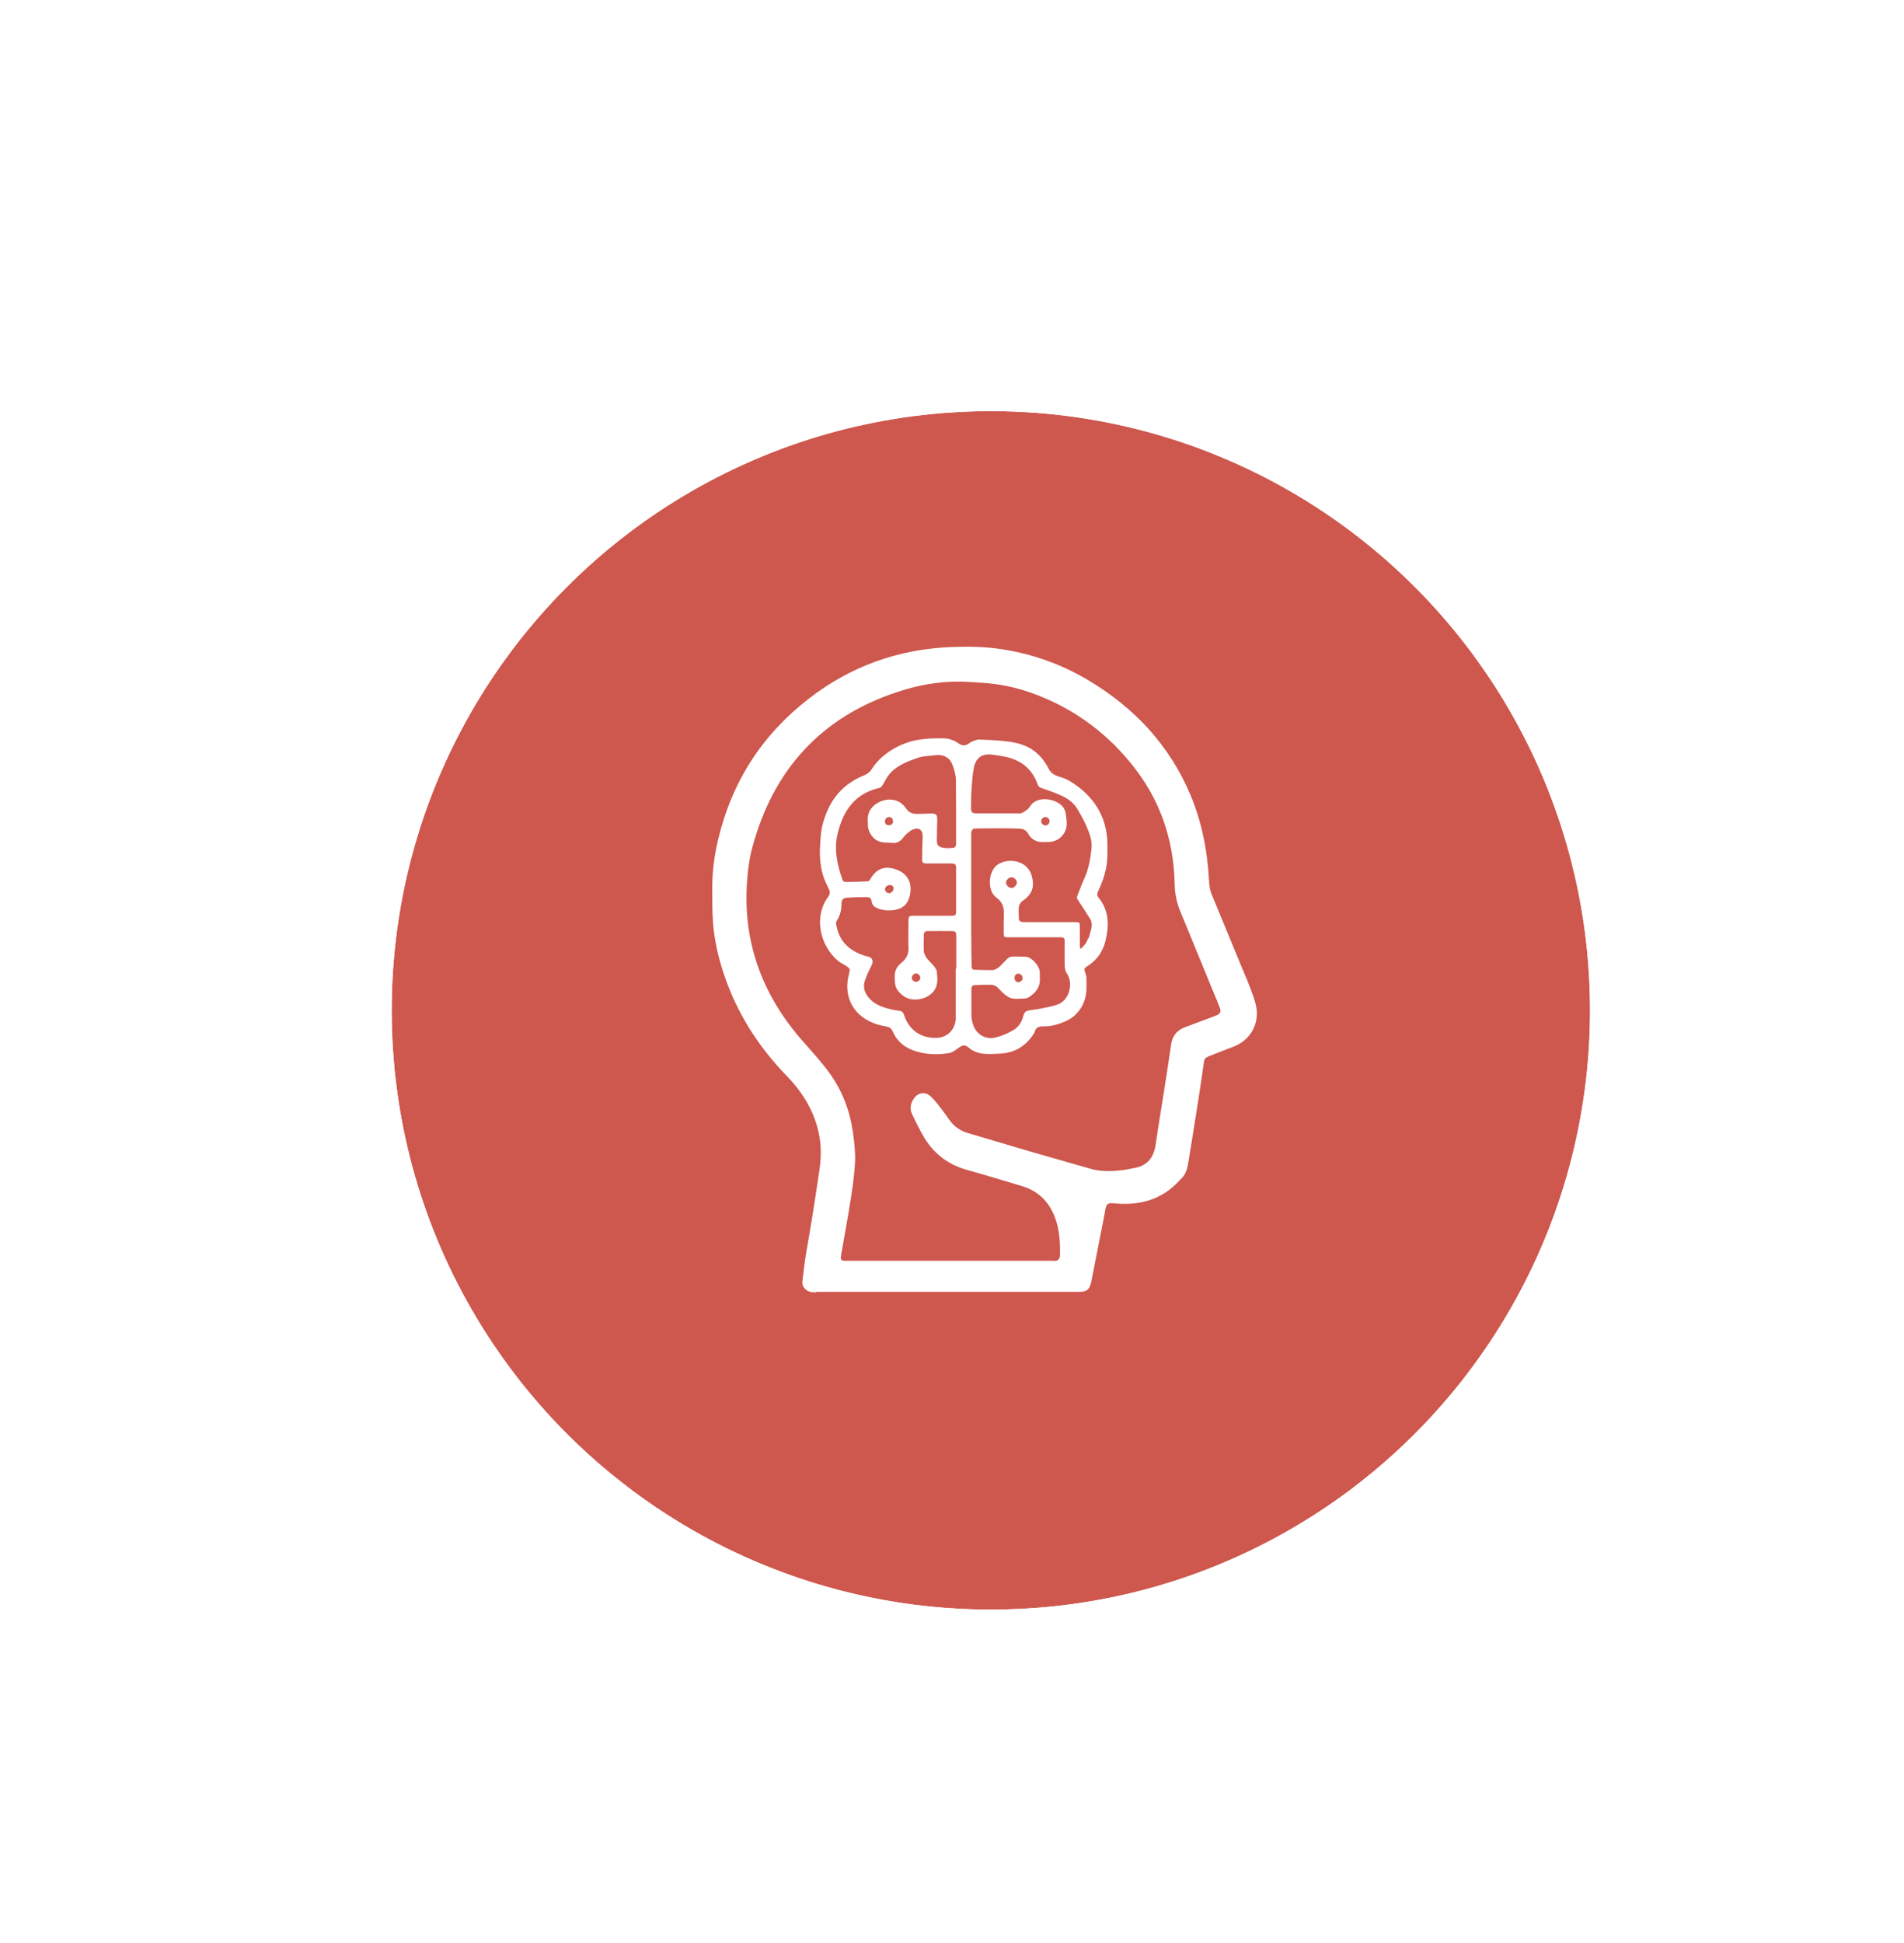 <?xml version="1.0" encoding="UTF-8"?><svg id="Calque_2" xmlns="http://www.w3.org/2000/svg" xmlns:xlink="http://www.w3.org/1999/xlink" viewBox="0 0 98 100"><defs><style>.cls-1{fill:none;}.cls-2{fill:#fff;}.cls-3{fill:#ce574e;}.cls-4{filter:url(#drop-shadow-1);}</style><filter id="drop-shadow-1" filterUnits="userSpaceOnUse"><feOffset dx="2" dy="2"/><feGaussianBlur result="blur" stdDeviation="5"/><feFlood flood-color="#000" flood-opacity=".75"/><feComposite in2="blur" operator="in"/><feComposite in="SourceGraphic"/></filter></defs><g id="Calque_2-2"><rect class="cls-1" width="98" height="100"/><g id="icon"><g id="icon-2" class="cls-4"><circle id="background" class="cls-3" cx="49" cy="50" r="30.84"/><path id="border" class="cls-2" d="m49,19.16c17.03,0,30.83,13.8,30.84,30.83,0,17.03-13.8,30.85-30.83,30.85h-.01c-17.03,0-30.83-13.8-30.84-30.83,0-17.03,13.8-30.85,30.83-30.85h.01m0-1.9h-.01c-18.05,0-32.73,14.7-32.73,32.75,0,18.05,14.69,32.73,32.74,32.73,18.06,0,32.75-14.7,32.74-32.75,0-18.05-14.69-32.73-32.74-32.73h0Z"/></g><g id="head"><path class="cls-2" d="m42.01,66.51c-.06,0-.11,0-.17,0-.33-.02-.57-.26-.54-.56.05-.44.1-.88.17-1.32.1-.63.22-1.26.32-1.89.13-.83.26-1.65.38-2.48.09-.6.11-1.2,0-1.8-.22-1.2-.82-2.2-1.66-3.07-1.48-1.52-2.59-3.26-3.26-5.28-.28-.85-.48-1.71-.55-2.6-.05-.62-.03-1.24-.04-1.86,0-.82.11-1.63.3-2.43.7-2.97,2.26-5.4,4.68-7.27,2.16-1.67,4.62-2.55,7.36-2.65.85-.03,1.7-.02,2.54.11,1.59.24,3.08.77,4.46,1.59,2.37,1.41,4.17,3.32,5.26,5.88.6,1.42.89,2.91.97,4.45.01.22.04.45.12.66.47,1.16.96,2.31,1.43,3.47.28.68.59,1.36.81,2.07.32,1.01-.14,1.99-1.15,2.36-.42.15-.83.32-1.24.48-.13.05-.21.13-.23.27-.09.63-.18,1.26-.28,1.89-.17,1.09-.34,2.18-.52,3.26-.05.3-.11.6-.33.83-.21.22-.42.44-.66.62-.85.64-1.83.79-2.86.69-.27-.03-.37.02-.42.29-.06.33-.12.66-.19.99-.18.92-.36,1.84-.54,2.76-.08.4-.24.52-.65.52-2.26,0-4.51,0-6.77,0-2.25,0-4.49,0-6.74,0Zm12.25-1.61c.19,0,.29-.1.3-.29.01-.65-.02-1.3-.25-1.92-.3-.83-.87-1.4-1.72-1.65-.93-.28-1.86-.56-2.79-.82-.99-.27-1.74-.84-2.26-1.72-.22-.38-.41-.77-.6-1.17-.14-.31-.06-.6.15-.86.2-.24.54-.28.78-.07.17.15.32.33.46.51.18.23.36.47.53.72.24.34.55.56.94.68,1.14.34,2.28.67,3.42,1.01.97.28,1.93.55,2.9.83.55.16,1.11.14,1.67.07.19-.02.37-.07.56-.1.59-.09,1.02-.43,1.13-1.21.12-.83.26-1.65.39-2.48.14-.89.28-1.78.41-2.68.06-.42.28-.71.68-.87.51-.19,1.01-.38,1.52-.57.04-.02.09-.03.13-.05.21-.1.25-.19.17-.4-.09-.25-.19-.49-.3-.74-.58-1.41-1.16-2.83-1.74-4.24-.18-.44-.27-.89-.28-1.37-.04-2.32-.77-4.41-2.24-6.21-1.38-1.7-3.11-2.93-5.19-3.66-.81-.28-1.64-.45-2.5-.5-.35-.02-.7-.05-1.06-.06-1.13-.02-2.23.18-3.3.54-3.91,1.29-6.35,3.99-7.43,7.93-.18.64-.26,1.32-.3,1.99-.18,3.14.89,5.83,2.97,8.15.44.5.89.99,1.28,1.53.66.91,1.05,1.94,1.21,3.05.07.5.13,1.02.11,1.52-.03.64-.12,1.28-.22,1.91-.15.97-.33,1.93-.5,2.9-.04.24,0,.29.25.29,1.78,0,3.56,0,5.34,0h0c1.79,0,3.57,0,5.36,0Z"/><path class="cls-2" d="m42.28,42.69c.27-1.27.91-2.26,2.16-2.77.15-.06.31-.16.39-.28.42-.66,1.01-1.09,1.72-1.37.66-.26,1.36-.28,2.05-.27.16,0,.32.05.47.11.12.04.22.12.33.19.14.08.27.08.41,0,.07-.04.14-.1.21-.13.13-.05.27-.12.4-.11.48.02.96.04,1.44.1.3.04.6.1.87.21.57.23.97.65,1.25,1.2.1.2.25.3.44.37.21.07.43.13.61.24,1.23.74,1.95,1.8,1.97,3.28,0,.33.01.66-.03.98-.07.5-.23.97-.45,1.43-.06.13-.05.24.04.35.52.65.53,1.4.35,2.16-.13.57-.44,1.04-.95,1.35-.17.11-.17.14-.1.33.03.08.06.18.06.27,0,.21.01.42,0,.63-.03.54-.25,1-.66,1.35-.3.26-1.02.52-1.44.51-.25,0-.5-.01-.57.31,0,.01-.02.03-.02.04-.42.67-1.02,1.04-1.81,1.06-.54.02-1.09.09-1.56-.31-.21-.18-.34-.13-.56.04-.13.1-.29.21-.45.24-.48.08-.96.08-1.43-.02-.66-.14-1.2-.46-1.48-1.11-.07-.15-.17-.21-.32-.24-.21-.04-.42-.08-.62-.16-1.15-.43-1.6-1.46-1.3-2.55.06-.24.06-.27-.15-.41-.14-.09-.3-.16-.43-.27-.95-.81-1.24-2.31-.48-3.3.08-.11.09-.22.04-.35-.05-.11-.11-.22-.16-.33-.26-.55-.33-1.14-.32-1.75.03-.34.02-.68.09-1Zm6.94,5.51c0-.22-.03-.28-.24-.28-.41-.01-.83,0-1.24,0-.13,0-.19.07-.19.19,0,.28-.02.56,0,.84,0,.12.08.25.15.36.1.14.25.26.36.4.07.09.15.19.16.3.04.39.08.77-.24,1.09-.23.22-.49.32-.81.34-.39.02-.66-.12-.91-.4-.22-.24-.2-.52-.21-.8,0-.31.13-.52.36-.7.25-.2.37-.45.35-.79-.02-.45,0-.9,0-1.35,0-.25.03-.27.27-.27.64,0,1.29,0,1.93,0,.22,0,.25-.03.25-.24,0-.73,0-1.46,0-2.2,0-.21-.05-.25-.25-.25-.42,0-.84,0-1.26,0-.2,0-.24-.04-.24-.24,0-.37.01-.75.03-1.12.01-.37-.18-.52-.52-.38-.13.05-.23.16-.34.25-.07.06-.11.13-.17.2-.14.16-.3.25-.52.23-.2-.02-.41,0-.61-.05-.36-.08-.65-.48-.66-.85,0-.06,0-.11,0-.17-.07-.61.33-.94.7-1.08.49-.18.98-.05,1.26.37.15.23.35.29.58.29.23,0,.46-.02.69-.02.3,0,.34.04.34.33,0,.33-.02.66-.02,1,0,.31.07.39.37.44.14.02.29.01.43,0,.13,0,.19-.08.19-.21,0-1.09,0-2.17-.01-3.26,0-.27-.08-.56-.18-.82-.15-.39-.5-.54-.91-.48-.28.05-.57.03-.83.12-.55.19-1.11.39-1.5.85-.14.16-.23.37-.35.56-.04.06-.1.14-.16.15-1.25.28-1.86,1.15-2.15,2.32-.21.84-.03,1.64.25,2.43.01.04.09.09.13.09.38,0,.77-.01,1.15-.03.05,0,.11-.05.13-.09.31-.55.72-.71,1.26-.55.77.23.95.84.76,1.48-.1.34-.34.55-.69.62-.33.07-.66.05-.98-.09-.14-.06-.23-.15-.26-.31-.03-.2-.1-.25-.3-.25-.32,0-.63.01-.95.03-.22.01-.31.1-.31.32,0,.32-.07.61-.25.88-.04.05-.03.15-.01.22.15.89.74,1.36,1.56,1.6.02,0,.04,0,.06.01.25.06.3.24.18.48-.13.24-.24.5-.33.75-.13.37,0,.68.25.95.3.32.69.44,1.1.54.13.03.27.05.41.07.12.01.2.07.24.18.01.03.02.06.03.09.27.77.92,1.18,1.73,1.12.51-.04.9-.46.91-.98,0-.86,0-1.73,0-2.59.01,0,.02,0,.03,0,0-.55,0-1.1,0-1.64Zm6.81.1c.05-.15.08-.3.13-.46.05-.19.05-.38-.05-.55-.2-.32-.4-.63-.61-.94-.06-.08-.09-.15-.05-.25.12-.28.21-.56.34-.84.24-.5.33-1.04.39-1.58.05-.4-.1-.79-.26-1.16-.14-.32-.31-.62-.49-.92-.2-.32-.51-.53-.86-.68-.31-.14-.64-.25-.96-.36-.1-.03-.16-.08-.2-.18-.28-.82-.87-1.27-1.7-1.44-.2-.04-.41-.07-.62-.1-.53-.07-.86.15-.96.66-.08.39-.1.8-.13,1.2-.02.3-.01.59-.02.89,0,.2.05.27.25.27.76,0,1.52,0,2.27,0,.12,0,.24-.1.34-.17.08-.05.14-.14.2-.22.39-.58,1.49-.34,1.74.17.08.15.09.34.11.51.02.14.02.29,0,.42-.09.43-.43.73-.86.76-.17.01-.34.01-.5,0-.27-.03-.47-.18-.6-.41-.1-.18-.25-.26-.43-.27-.47-.02-.94-.02-1.41-.02-.28,0-.55.01-.83.01-.19,0-.25.05-.27.24,0,.06,0,.12,0,.18,0,1.63,0,3.26,0,4.88,0,.59.01,1.19.02,1.78,0,.1.02.18.13.19.3.01.59.02.89.02.18,0,.32-.09.45-.21.1-.11.21-.21.31-.32.1-.12.21-.17.36-.17.22,0,.44,0,.66.01.31.03.7.48.71.8,0,.09,0,.18,0,.28.04.46-.2.77-.56,1-.06.04-.14.06-.22.07-.21.01-.42.03-.63,0-.13-.02-.25-.1-.36-.18-.14-.11-.27-.25-.4-.38-.11-.11-.25-.15-.41-.15-.24,0-.48.01-.72.02-.18,0-.22.04-.22.23,0,.44,0,.87,0,1.31,0,.16.03.33.08.48.17.52.65.81,1.18.67.3-.07.59-.2.86-.35.3-.16.48-.44.56-.78.04-.15.12-.23.25-.25.26-.05.53-.07.78-.13.25-.05.51-.1.75-.19.56-.21.82-1.06.44-1.61-.08-.11-.1-.28-.1-.42-.01-.42,0-.84,0-1.26,0-.13-.09-.16-.2-.16-.19,0-.39,0-.58,0-.71,0-1.41,0-2.12,0-.22,0-.23,0-.24-.22,0-.31,0-.61.01-.92.02-.36-.06-.68-.38-.9-.48-.34-.44-1.32.03-1.68.52-.39,1.57-.28,1.79.58.15.58,0,.94-.49,1.28-.16.11-.18.28-.19.45,0,.14.01.29.01.43,0,.11.05.17.16.19.07,0,.14.01.21.01.85,0,1.7,0,2.55,0,.2,0,.22.02.22.22,0,.3,0,.59,0,.89,0,.08.01.16.02.28.21-.17.34-.34.41-.57Zm-3.98-3.15c-.13,0-.27.15-.27.28,0,.13.16.28.29.27.13,0,.28-.17.27-.29,0-.13-.16-.27-.29-.26Zm1.77-2.67c.12,0,.2-.1.2-.22,0-.12-.1-.21-.22-.21-.11,0-.21.1-.21.22,0,.12.11.22.23.21Zm-1.19,7.84c0-.12-.12-.22-.23-.21-.11,0-.19.1-.18.22,0,.13.09.23.2.22.12,0,.22-.11.22-.23Zm-5.26,0c0-.11-.11-.22-.22-.22-.11,0-.21.11-.22.22,0,.12.1.21.22.21.12,0,.22-.1.22-.21Zm-1.82-4.56c0,.11.1.21.22.21.11,0,.23-.13.22-.25,0-.12-.07-.17-.2-.17-.12,0-.23.1-.24.21Zm.41-3.5c0-.12-.08-.21-.19-.21-.13,0-.22.09-.22.22,0,.13.07.2.21.2.12,0,.21-.08.21-.21Z"/></g></g></g></svg>